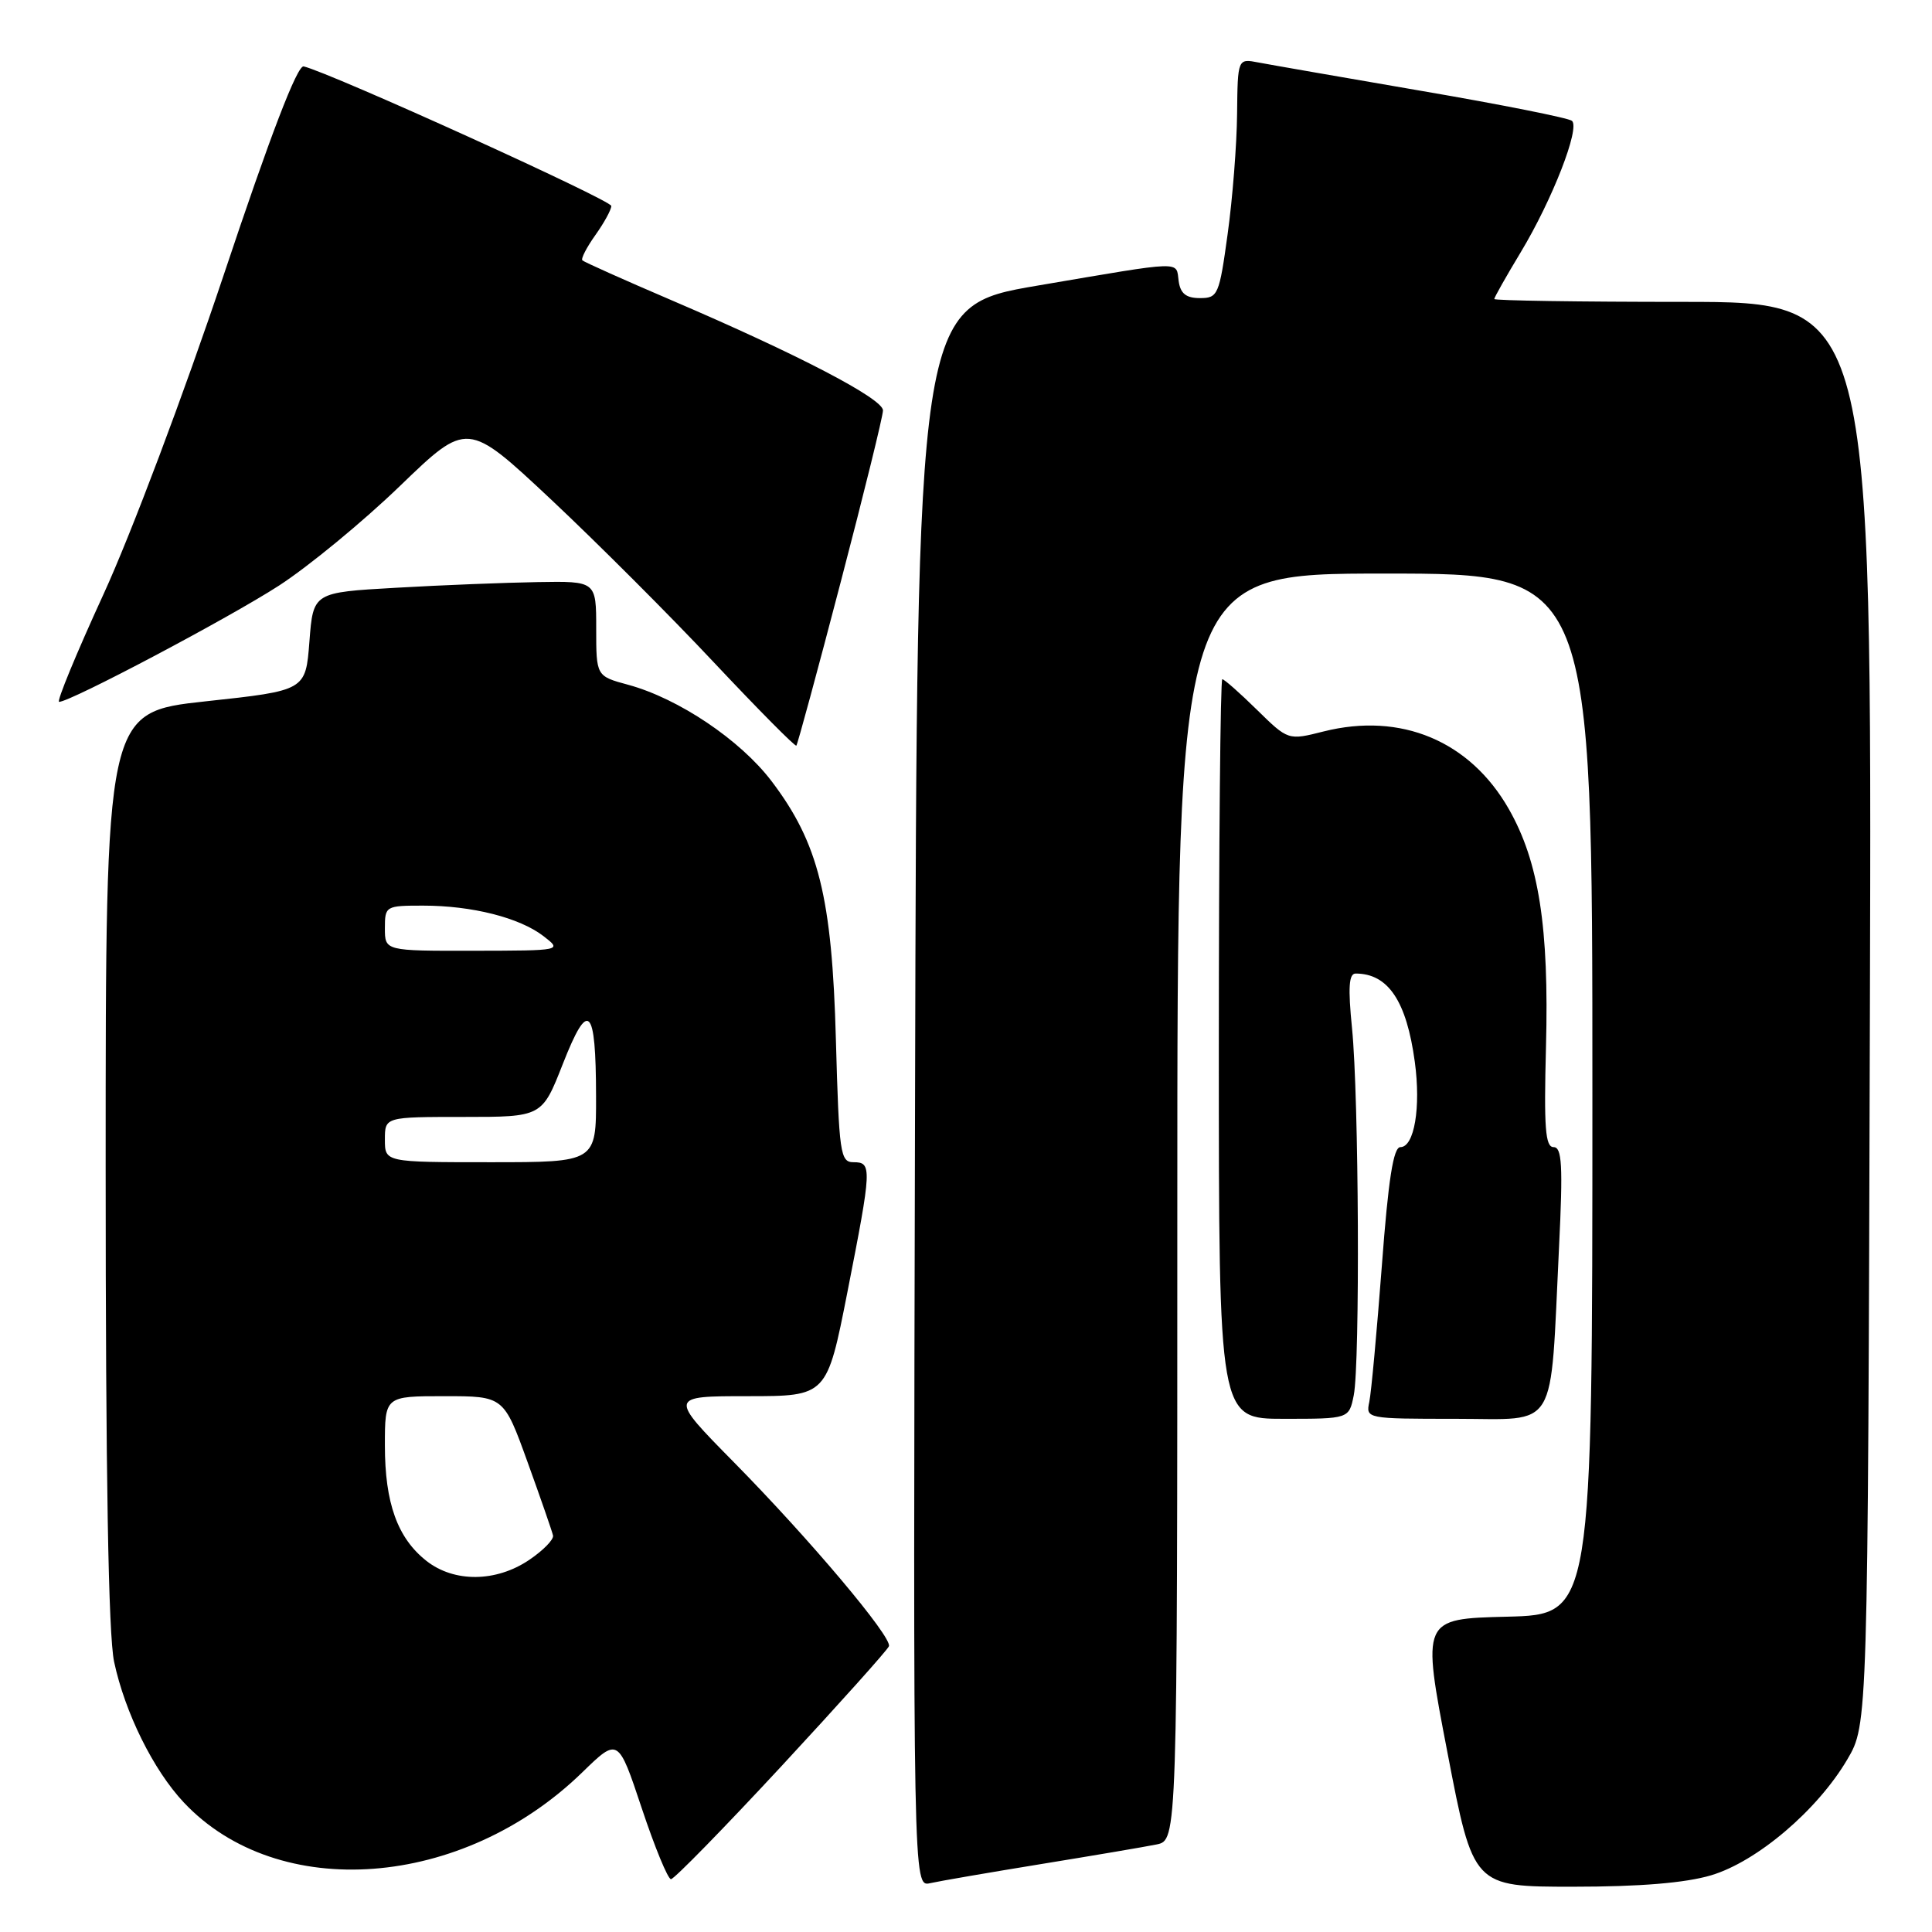 <?xml version="1.0" encoding="UTF-8" standalone="no"?>
<!DOCTYPE svg PUBLIC "-//W3C//DTD SVG 1.1//EN" "http://www.w3.org/Graphics/SVG/1.1/DTD/svg11.dtd" >
<svg xmlns="http://www.w3.org/2000/svg" xmlns:xlink="http://www.w3.org/1999/xlink" version="1.1" viewBox="0 0 256 256">
 <g >
 <path fill="currentColor"
d=" M 138.00 246.99 C 144.88 245.87 151.74 244.71 153.25 244.40 C 156.00 243.84 156.00 243.84 156.00 159.92 C 156.00 76.00 156.00 76.00 183.50 76.00 C 211.00 76.00 211.00 76.00 211.00 144.97 C 211.00 213.94 211.00 213.94 199.69 214.22 C 188.38 214.50 188.38 214.50 191.80 232.25 C 195.21 250.00 195.21 250.00 208.43 250.00 C 217.30 250.00 223.31 249.50 226.72 248.49 C 232.80 246.68 240.82 239.87 244.78 233.13 C 247.50 228.50 247.50 228.50 247.77 134.25 C 248.04 40.00 248.04 40.00 223.02 40.00 C 209.26 40.00 198.00 39.83 198.00 39.62 C 198.00 39.41 199.57 36.63 201.50 33.43 C 205.69 26.48 209.40 16.95 208.29 16.01 C 207.86 15.64 198.95 13.86 188.50 12.07 C 178.05 10.27 168.26 8.57 166.75 8.28 C 164.00 7.75 164.00 7.75 163.92 15.12 C 163.88 19.18 163.32 26.32 162.67 31.00 C 161.56 39.09 161.38 39.50 159.00 39.50 C 157.17 39.50 156.41 38.90 156.18 37.25 C 155.80 34.55 157.15 34.50 137.50 37.84 C 121.50 40.56 121.50 40.56 121.25 145.30 C 120.99 250.04 120.99 250.04 123.25 249.53 C 124.49 249.25 131.12 248.11 138.00 246.99 Z  M 103.58 233.99 C 111.23 225.73 117.63 218.60 117.79 218.13 C 118.20 216.90 107.30 203.96 97.24 193.75 C 88.62 185.00 88.62 185.00 99.10 185.00 C 109.57 185.00 109.57 185.00 112.29 171.19 C 115.53 154.70 115.56 154.00 113.10 154.00 C 111.34 154.00 111.18 152.88 110.76 137.75 C 110.25 118.87 108.46 111.70 102.23 103.50 C 98.08 98.04 89.92 92.56 83.25 90.74 C 79.00 89.59 79.00 89.59 79.00 83.29 C 79.00 77.00 79.00 77.00 71.25 77.13 C 66.99 77.20 58.55 77.53 52.50 77.88 C 41.50 78.50 41.50 78.50 41.00 85.00 C 40.50 91.50 40.50 91.50 27.25 92.93 C 14.00 94.37 14.00 94.37 14.00 154.64 C 14.00 195.45 14.36 216.61 15.12 220.20 C 16.56 226.95 20.33 234.56 24.36 238.84 C 36.87 252.13 61.27 250.29 77.14 234.86 C 81.91 230.22 81.91 230.22 85.04 239.61 C 86.76 244.77 88.50 249.00 88.91 249.00 C 89.32 249.00 95.92 242.25 103.58 233.99 Z  M 179.38 184.88 C 180.22 180.65 180.06 145.29 179.15 136.25 C 178.61 130.85 178.73 129.00 179.63 129.00 C 183.94 129.00 186.38 132.65 187.47 140.71 C 188.29 146.75 187.40 152.00 185.56 152.00 C 184.63 152.00 183.96 156.24 183.10 167.75 C 182.44 176.41 181.70 184.51 181.44 185.75 C 180.97 187.98 181.05 188.00 192.89 188.00 C 206.61 188.00 205.37 190.06 206.58 165.25 C 207.11 154.42 206.97 152.00 205.86 152.00 C 204.76 152.00 204.57 149.44 204.85 138.75 C 205.27 122.87 203.91 114.17 199.92 107.19 C 194.77 98.17 185.63 94.35 175.39 96.92 C 170.69 98.11 170.69 98.11 166.55 94.05 C 164.28 91.82 162.22 90.00 161.96 90.00 C 161.71 90.00 161.50 112.05 161.50 139.00 C 161.50 188.00 161.50 188.00 170.12 188.00 C 178.75 188.00 178.75 188.00 179.38 184.88 Z  M 111.40 77.12 C 114.48 65.36 117.00 55.13 117.00 54.38 C 117.00 52.83 105.76 46.97 89.02 39.80 C 82.71 37.10 77.38 34.71 77.17 34.50 C 76.95 34.29 77.73 32.78 78.89 31.15 C 80.05 29.52 81.00 27.79 81.00 27.29 C 81.00 26.52 43.80 9.64 40.24 8.80 C 39.40 8.60 35.83 17.89 29.62 36.50 C 24.40 52.10 17.36 70.81 13.71 78.75 C 10.11 86.59 7.47 93.00 7.83 93.00 C 9.32 93.00 30.31 81.90 36.96 77.60 C 40.88 75.06 48.10 69.12 53.00 64.39 C 61.92 55.79 61.92 55.79 72.97 66.14 C 79.04 71.84 88.79 81.58 94.62 87.80 C 100.46 94.01 105.36 98.96 105.52 98.80 C 105.68 98.63 108.33 88.88 111.40 77.12 Z  M 56.51 206.83 C 52.67 203.81 51.00 199.17 51.00 191.53 C 51.00 185.00 51.00 185.00 58.88 185.00 C 66.75 185.00 66.75 185.00 69.91 193.75 C 71.65 198.56 73.16 202.93 73.28 203.46 C 73.40 203.99 71.97 205.45 70.10 206.71 C 65.72 209.66 60.18 209.71 56.51 206.83 Z  M 51.00 151.00 C 51.00 148.00 51.00 148.00 61.41 148.00 C 71.82 148.00 71.82 148.00 74.58 140.97 C 77.97 132.34 78.96 133.31 78.98 145.25 C 79.00 154.00 79.00 154.00 65.00 154.00 C 51.00 154.00 51.00 154.00 51.00 151.00 Z  M 51.00 123.00 C 51.00 120.06 51.10 120.00 56.06 120.00 C 62.53 120.00 68.82 121.59 72.00 124.03 C 74.50 125.96 74.50 125.96 62.75 125.98 C 51.00 126.00 51.00 126.00 51.00 123.00 Z "/>
</g>
</svg>